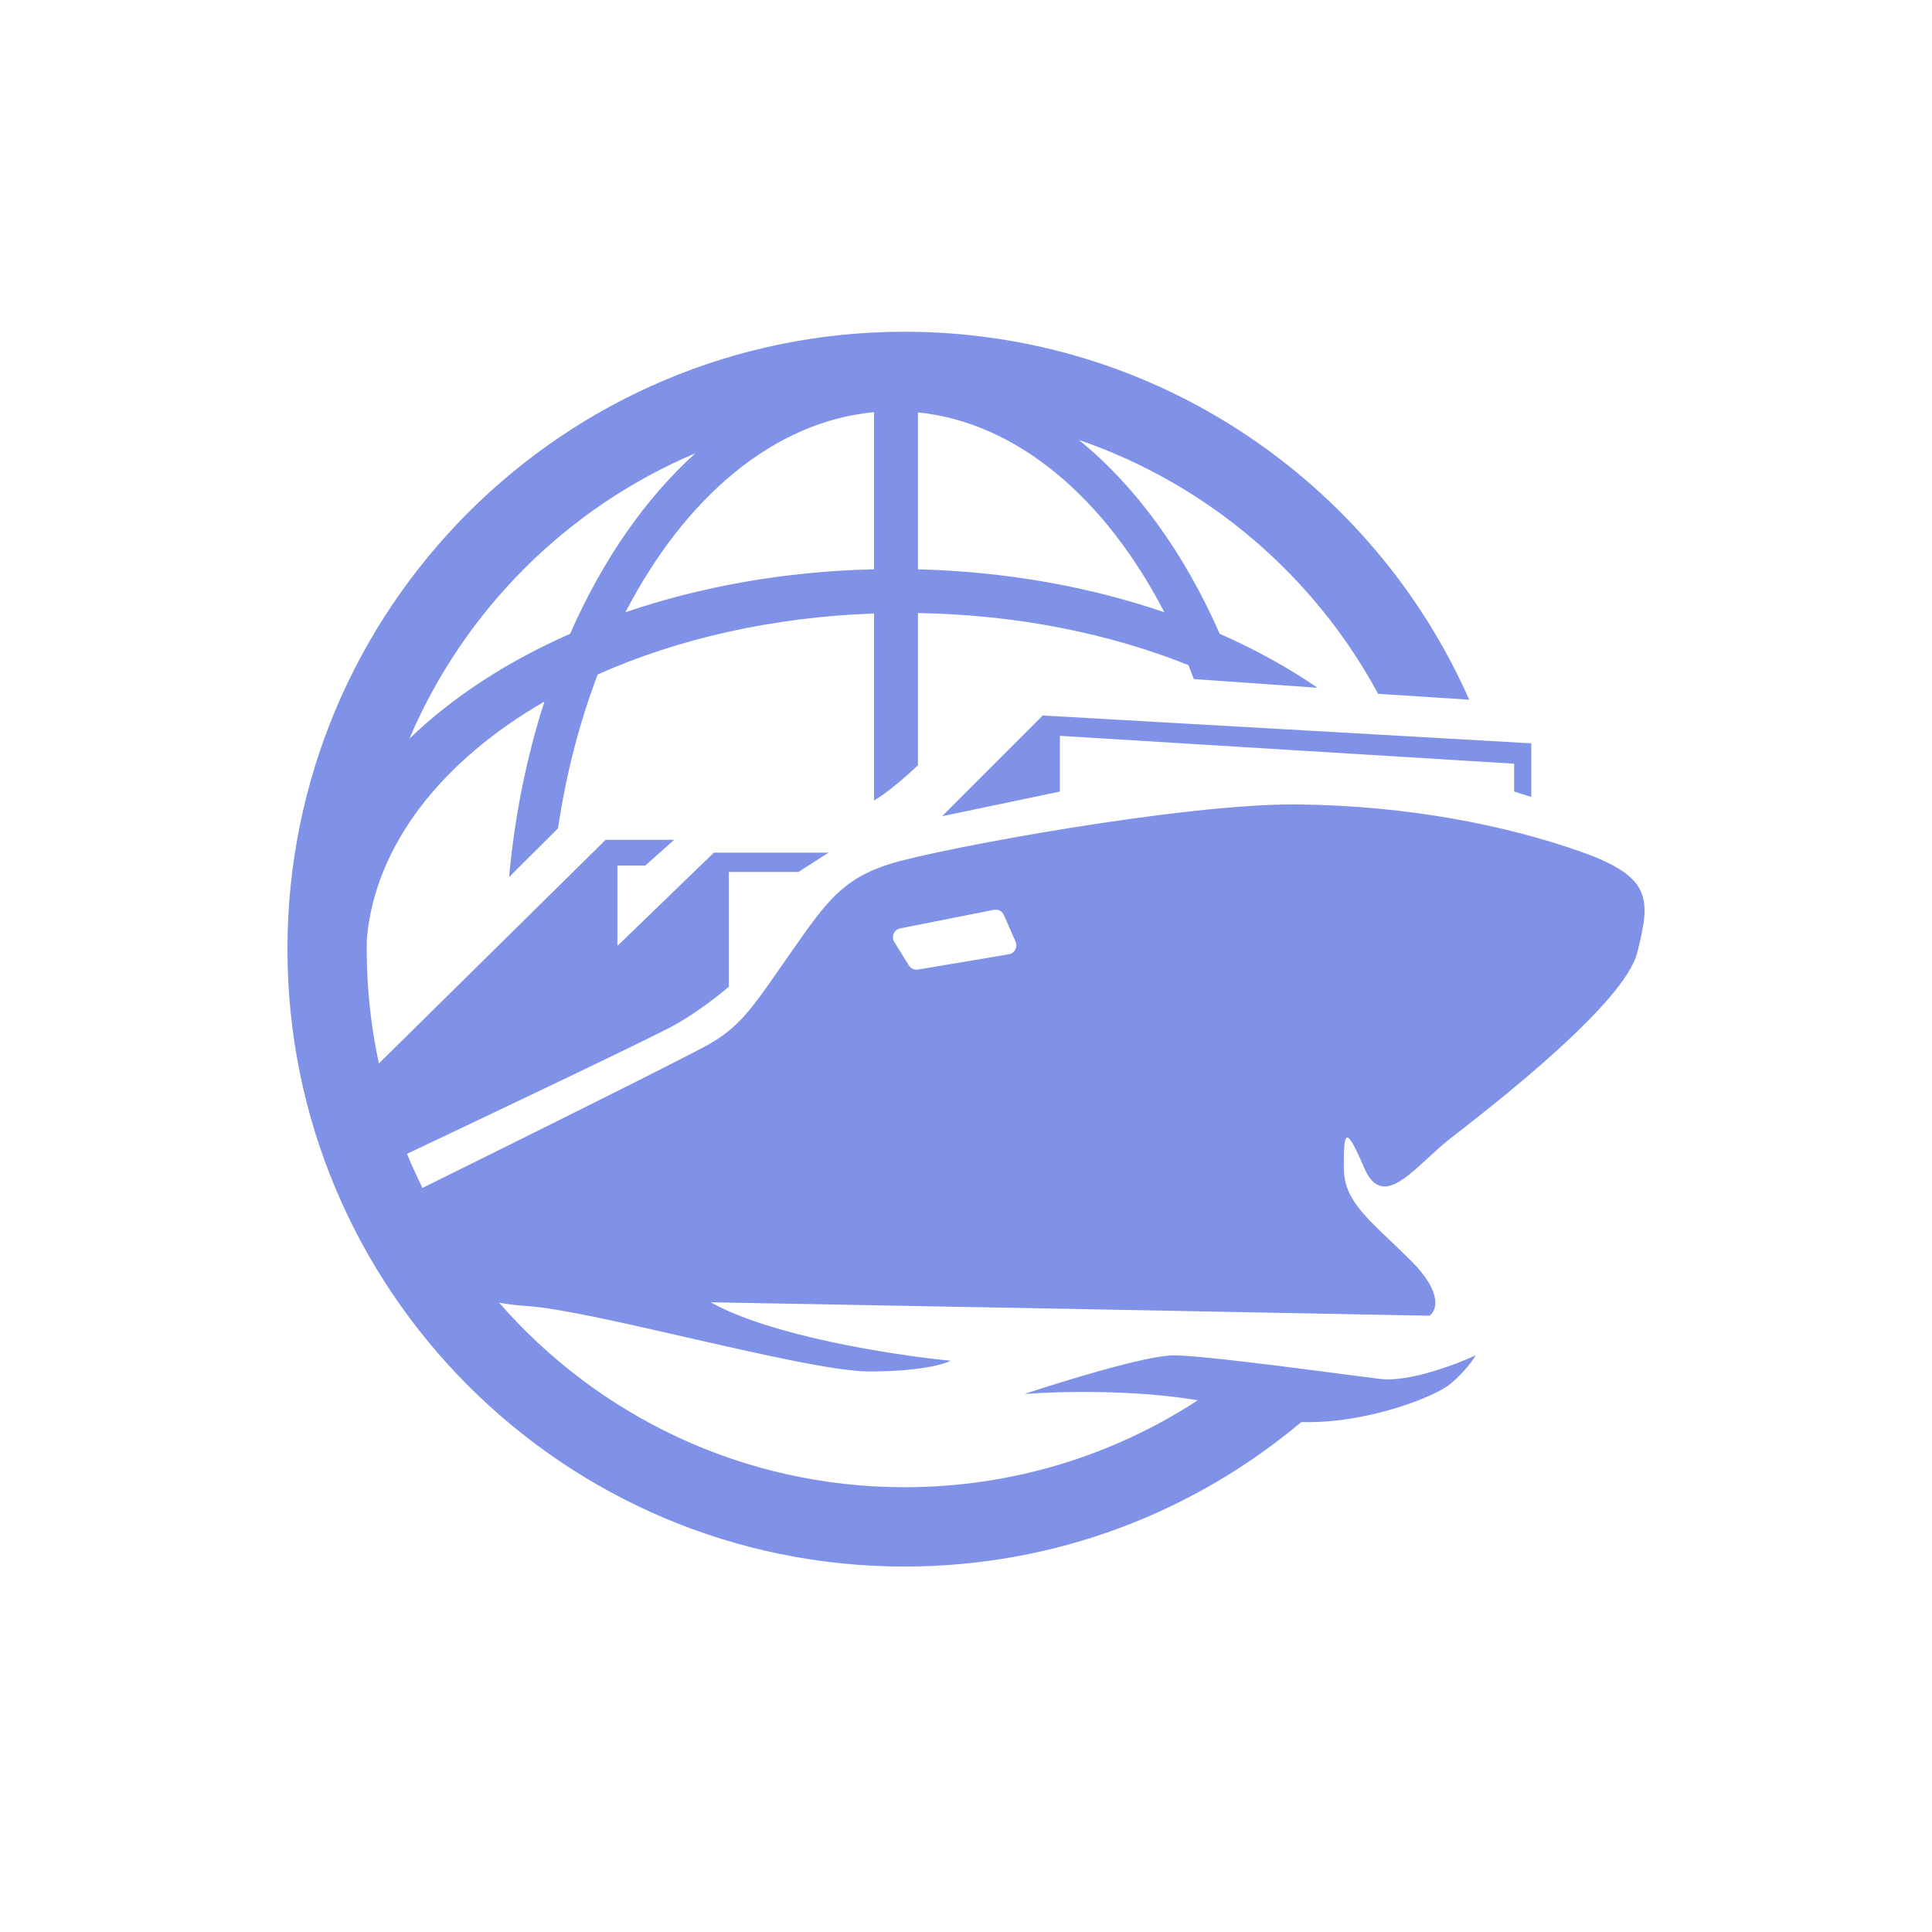 <svg width="82" height="82" viewBox="0 0 82 82" fill="none" xmlns="http://www.w3.org/2000/svg">
<g filter="url(#filter0_d_187_113)">
<path d="M77 38C77 57.882 60.882 74 41 74C21.118 74 5 57.882 5 38C5 18.118 21.118 2 41 2C60.882 2 77 18.118 77 38Z" fill="white"/>
</g>
<g filter="url(#filter1_d_187_113)">
<path fill-rule="evenodd" clip-rule="evenodd" d="M43.485 57.164C45.037 57.046 48.218 56.984 50.837 57.433C47.257 59.766 42.983 61.122 38.392 61.122C31.524 61.122 25.365 58.088 21.181 53.287C21.474 53.343 21.848 53.399 22.386 53.434C23.702 53.519 26.376 54.129 29.121 54.756C32.257 55.472 35.485 56.209 36.891 56.209C39.001 56.209 40.074 55.906 40.347 55.754C37.849 55.509 32.696 54.695 30.159 53.272C39.384 53.437 52.83 53.692 60.673 53.843C60.976 53.631 61.246 52.87 59.9 51.523C59.581 51.204 59.279 50.917 59.001 50.652C57.812 49.52 57.035 48.782 57.035 47.565C57.035 46.064 57.081 45.654 57.899 47.565C58.539 49.06 59.514 48.16 60.604 47.153C60.908 46.873 61.22 46.584 61.537 46.337C61.605 46.283 61.683 46.223 61.77 46.155C63.539 44.778 68.974 40.545 69.494 38.421C70.04 36.192 70.177 35.236 67.084 34.144C63.992 33.053 59.809 32.188 55.034 32.143C50.26 32.097 39.938 34.008 37.846 34.645C35.78 35.274 35.089 36.258 33.626 38.343L33.572 38.421C33.396 38.672 33.233 38.906 33.08 39.126C31.931 40.781 31.355 41.611 30.07 42.333C29.077 42.892 22.496 46.163 17.931 48.42C17.696 47.946 17.477 47.463 17.275 46.972C21.314 45.06 27.732 42.005 28.615 41.514C29.598 40.968 30.571 40.195 30.934 39.877V35.009H33.89L35.163 34.19H30.298L26.205 38.148V34.736H27.388L28.615 33.644H25.705L16.081 43.137C15.743 41.573 15.565 39.949 15.565 38.284C15.565 38.125 15.567 37.965 15.57 37.807L15.573 37.806C15.943 33.828 18.777 30.277 23.108 27.775C22.364 30.082 21.849 32.589 21.607 35.227L23.685 33.156C24.03 30.822 24.605 28.625 25.37 26.625C28.733 25.125 32.754 24.192 37.098 24.038V31.978C37.624 31.661 38.275 31.122 38.961 30.482V24.02C43.169 24.089 47.094 24.889 50.441 26.23C50.519 26.425 50.595 26.622 50.67 26.821L55.922 27.191C54.669 26.332 53.276 25.564 51.769 24.901C50.261 21.468 48.206 18.631 45.791 16.673C51.254 18.545 55.782 22.431 58.49 27.447L62.358 27.698C58.293 18.499 49.092 12.08 38.392 12.08C23.927 12.08 12.2 23.812 12.2 38.284C12.2 52.757 23.927 64.489 38.392 64.489C44.803 64.489 50.677 62.184 55.23 58.357C58.076 58.435 60.935 57.25 61.537 56.755C62.155 56.245 62.522 55.724 62.628 55.526C61.779 55.921 59.782 56.673 58.581 56.527C58.254 56.487 57.719 56.417 57.068 56.332C54.734 56.027 50.907 55.526 49.805 55.526C48.678 55.526 45.122 56.618 43.485 57.164ZM17.377 29.352C19.196 27.594 21.514 26.08 24.197 24.901C25.565 21.785 27.385 19.16 29.514 17.238C24.063 19.543 19.693 23.905 17.377 29.352ZM44.258 28.367L39.983 32.643L44.985 31.597V29.231L64.265 30.414V31.597L64.993 31.824V29.549L44.258 28.367ZM42.181 36.616L38.209 37.403C37.946 37.455 37.816 37.755 37.958 37.983L38.574 38.975C38.656 39.108 38.811 39.177 38.964 39.151L42.816 38.503C43.063 38.461 43.205 38.198 43.105 37.969L42.608 36.838C42.536 36.673 42.358 36.581 42.181 36.616ZM37.098 22.162C33.305 22.25 29.728 22.898 26.548 23.985C29.064 19.116 32.836 15.888 37.098 15.493V22.162ZM38.961 22.164V15.502C43.184 15.935 46.919 19.152 49.417 23.985C46.264 22.907 42.719 22.26 38.961 22.164Z" fill="#8091E8"/>
</g>
<defs>
<filter id="filter0_d_187_113" x="0" y="0" width="82" height="82" filterUnits="userSpaceOnUse" color-interpolation-filters="sRGB">
<feFlood flood-opacity="0" result="BackgroundImageFix"/>
<feColorMatrix in="SourceAlpha" type="matrix" values="0 0 0 0 0 0 0 0 0 0 0 0 0 0 0 0 0 0 127 0" result="hardAlpha"/>
<feOffset dy="3"/>
<feGaussianBlur stdDeviation="2.5"/>
<feComposite in2="hardAlpha" operator="out"/>
<feColorMatrix type="matrix" values="0 0 0 0 0 0 0 0 0 0 0 0 0 0 0 0 0 0 0.25 0"/>
<feBlend mode="normal" in2="BackgroundImageFix" result="effect1_dropShadow_187_113"/>
<feBlend mode="normal" in="SourceGraphic" in2="effect1_dropShadow_187_113" result="shape"/>
</filter>
<filter id="filter1_d_187_113" x="10.2" y="12.08" width="61.6" height="56.409" filterUnits="userSpaceOnUse" color-interpolation-filters="sRGB">
<feFlood flood-opacity="0" result="BackgroundImageFix"/>
<feColorMatrix in="SourceAlpha" type="matrix" values="0 0 0 0 0 0 0 0 0 0 0 0 0 0 0 0 0 0 127 0" result="hardAlpha"/>
<feOffset dy="2"/>
<feGaussianBlur stdDeviation="1"/>
<feComposite in2="hardAlpha" operator="out"/>
<feColorMatrix type="matrix" values="0 0 0 0 0 0 0 0 0 0 0 0 0 0 0 0 0 0 0.25 0"/>
<feBlend mode="normal" in2="BackgroundImageFix" result="effect1_dropShadow_187_113"/>
<feBlend mode="normal" in="SourceGraphic" in2="effect1_dropShadow_187_113" result="shape"/>
</filter>
</defs>
</svg>
